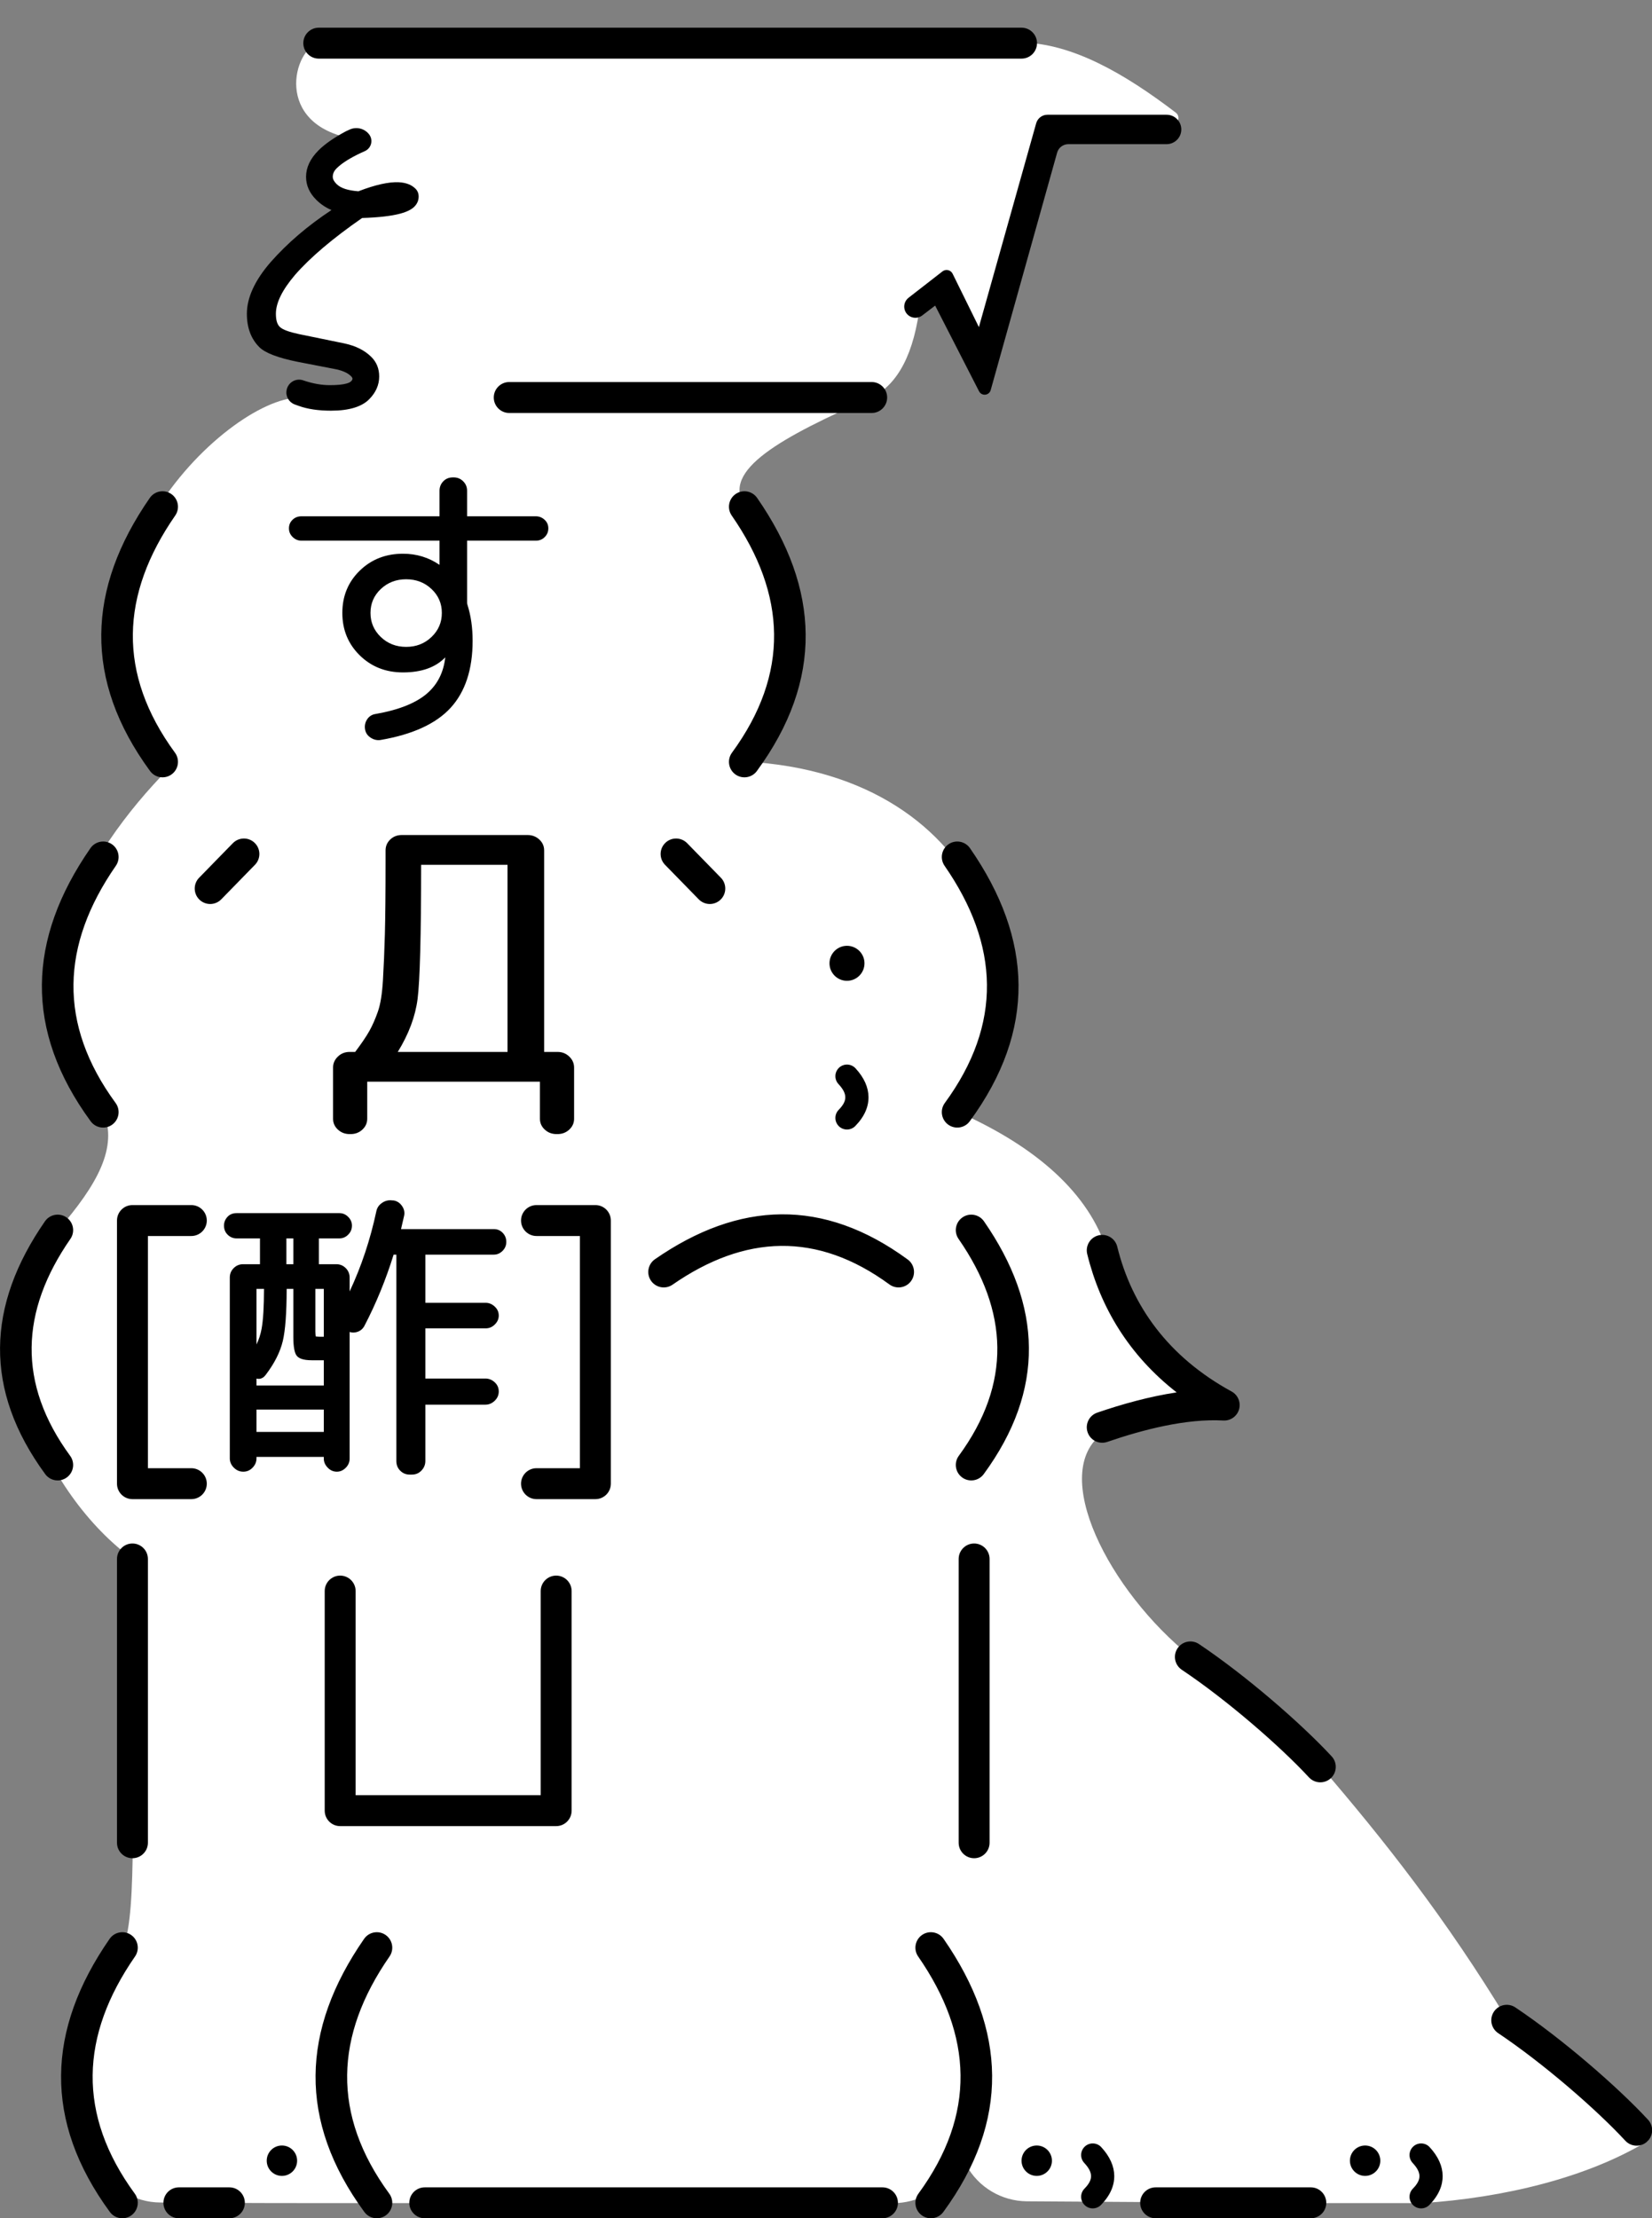 <?xml version="1.0" encoding="UTF-8" standalone="no"?>
<!DOCTYPE svg PUBLIC "-//W3C//DTD SVG 1.1//EN" "http://www.w3.org/Graphics/SVG/1.1/DTD/svg11.dtd">
<svg width="73px" height="98px" version="1.1" xmlns="http://www.w3.org/2000/svg" xmlns:xlink="http://www.w3.org/1999/xlink" xml:space="preserve" xmlns:serif="http://www.serif.com/" style="fill-rule:evenodd;clip-rule:evenodd;stroke-linejoin:round;stroke-miterlimit:2;">
    <rect width="100%" height="100%" fill="#808080" stroke="none"/>
    <g transform="matrix(0.537,0,0,0.537,-35.926,53.304)">
        <path d="M151.064,-95.759C151.051,-95.76 151.039,-95.76 151.026,-95.76L93.173,-95.76C91.04,-95.266 89.342,-88.986 95.975,-87.848C90.968,-84.249 93.382,-81.667 100.336,-82.864C88.429,-80.064 83.467,-70.008 95.897,-69.692C98.348,-68.952 97.596,-67.033 91.204,-66.532C84.886,-66.037 69.149,-50.317 80.782,-36.03C74.076,-29.248 66.767,-17.469 75.421,-7.774C76.607,-4.854 74.944,-1.839 71.678,1.938C64.179,10.61 70.676,23.866 77.834,29.006L77.834,52.363C77.791,56.066 77.684,59.542 77,61C72.9,66.915 72.069,72.83 75.003,78.745C75.951,80.705 77.937,81.949 80.114,81.949C84.993,82 93.891,82 93.891,82L140.421,82C142.378,82 144.199,81.001 145.251,79.351C145.678,78.683 146.017,78.151 146.017,78.151C146.017,78.151 146.177,78.445 146.407,78.867C147.405,80.694 149.316,81.836 151.398,81.85C158.603,81.896 174.839,82 174.839,82L183.922,82C190.629,81.566 197.537,79.906 202.513,76.872C200.064,74.227 194.769,69.521 190.971,66.975C185.854,58.53 180.738,52.066 175.621,46.117C173.172,43.472 168.725,39.613 164.926,37.067C158.153,31.653 153.145,21.879 157.67,18.645C160.78,17.575 164.512,16.16 167.709,16.338C162.132,13.293 159.595,8.699 157.976,3.603C156.508,-1.016 152.303,-4.864 145.737,-7.774C153.421,-16.973 148.669,-35.522 128.214,-36.604C133.339,-43.604 133.066,-50.604 128.214,-57.604C126.164,-60.56 131.2,-63.295 138.691,-66.593C140.78,-67.672 142.151,-70.15 142.624,-74.376L144.726,-75.933L148.075,-69.314L153.604,-88.861L163.339,-89.017L163.34,-89.017C163.571,-89.02 163.775,-89.169 163.847,-89.388C163.92,-89.608 163.845,-89.849 163.662,-89.989C159.38,-93.259 155.152,-95.655 151.064,-95.759Z" style="fill:white;"/>
    </g>
    <g transform="matrix(0.615,0,0,0.615,-31.139,-36.996)">
        <path d="M144.816,217.296L133.668,217.296C133.055,217.296 132.557,217.794 132.557,218.407C132.557,219.02 133.055,219.518 133.668,219.518L144.816,219.518C145.429,219.518 145.927,219.02 145.927,218.407C145.927,217.794 145.429,217.296 144.816,217.296ZM114.039,217.296L81.153,217.296C80.54,217.296 80.042,217.794 80.042,218.407C80.042,219.02 80.54,219.518 81.153,219.518L114.039,219.518C114.652,219.518 115.15,219.02 115.15,218.407C115.15,217.794 114.652,217.296 114.039,217.296ZM67.114,217.296L63.486,217.296C62.872,217.296 62.375,217.794 62.375,218.407C62.375,219.02 62.872,219.518 63.486,219.518L67.114,219.518C67.727,219.518 68.225,219.02 68.225,218.407C68.225,217.794 67.727,217.296 67.114,217.296ZM76.793,199.445C72.26,205.984 72.022,212.524 76.81,219.063C77.172,219.558 77.868,219.666 78.363,219.303C78.858,218.941 78.965,218.245 78.603,217.751C74.444,212.071 74.682,206.391 78.62,200.711C78.969,200.207 78.843,199.514 78.339,199.165C77.835,198.815 77.143,198.941 76.793,199.445ZM116.604,200.711C120.542,206.391 120.78,212.071 116.621,217.751C116.259,218.245 116.366,218.941 116.861,219.303C117.356,219.666 118.052,219.558 118.414,219.063C123.202,212.524 122.964,205.984 118.431,199.445C118.081,198.941 117.388,198.815 116.884,199.165C116.38,199.514 116.255,200.207 116.604,200.711ZM58.508,199.445C53.975,205.984 53.737,212.524 58.525,219.063C58.887,219.558 59.583,219.666 60.078,219.303C60.572,218.941 60.68,218.245 60.318,217.751C56.159,212.071 56.397,206.391 60.334,200.711C60.684,200.207 60.558,199.514 60.054,199.165C59.55,198.815 58.857,198.941 58.508,199.445ZM152.131,215.54C152.428,215.86 152.619,216.164 152.623,216.485C152.627,216.793 152.448,217.084 152.147,217.392C151.826,217.721 151.832,218.249 152.161,218.57C152.49,218.892 153.018,218.885 153.34,218.556C154.015,217.864 154.298,217.155 154.289,216.463C154.281,215.784 153.983,215.088 153.355,214.408C153.043,214.071 152.516,214.05 152.178,214.362C151.84,214.674 151.819,215.202 152.131,215.54ZM128.536,215.54C128.832,215.86 129.023,216.164 129.027,216.485C129.031,216.793 128.852,217.084 128.551,217.392C128.23,217.721 128.236,218.249 128.565,218.57C128.895,218.892 129.423,218.885 129.744,218.556C130.419,217.864 130.703,217.155 130.694,216.463C130.685,215.784 130.388,215.088 129.76,214.408C129.447,214.071 128.92,214.05 128.582,214.362C128.244,214.674 128.223,215.202 128.536,215.54ZM70.889,214.29C71.492,214.29 71.981,214.779 71.981,215.382C71.981,215.985 71.492,216.474 70.889,216.474C70.286,216.474 69.797,215.985 69.797,215.382C69.797,214.779 70.286,214.29 70.889,214.29ZM125.124,214.29C125.726,214.29 126.216,214.779 126.216,215.382C126.216,215.985 125.726,216.474 125.124,216.474C124.521,216.474 124.032,215.985 124.032,215.382C124.032,214.779 124.521,214.29 125.124,214.29ZM148.719,214.29C149.322,214.29 149.811,214.779 149.811,215.382C149.811,215.985 149.322,216.474 148.719,216.474C148.117,216.474 147.627,215.985 147.627,215.382C147.627,214.779 148.117,214.29 148.719,214.29ZM158.277,206.216C161.522,208.391 165.322,211.687 167.415,213.947C167.832,214.397 168.535,214.424 168.985,214.007C169.435,213.59 169.462,212.887 169.046,212.437C166.862,210.08 162.9,206.639 159.514,204.37C159.005,204.029 158.314,204.165 157.973,204.675C157.631,205.184 157.768,205.875 158.277,206.216ZM59.038,172.154L59.038,192.54C59.038,193.153 59.536,193.651 60.149,193.651C60.762,193.651 61.26,193.153 61.26,192.54L61.26,172.154C61.26,171.54 60.762,171.042 60.149,171.042C59.536,171.042 59.038,171.54 59.038,172.154ZM119.514,172.154L119.514,192.54C119.514,193.153 120.012,193.651 120.625,193.651C121.238,193.651 121.736,193.153 121.736,192.54L121.736,172.154C121.736,171.54 121.238,171.042 120.625,171.042C120.012,171.042 119.514,171.54 119.514,172.154ZM73.963,174.459L73.963,190.234C73.963,190.848 74.46,191.345 75.074,191.345L90.594,191.345C91.207,191.345 91.705,190.848 91.705,190.234L91.705,174.459C91.705,173.846 91.207,173.348 90.594,173.348C89.981,173.348 89.483,173.846 89.483,174.459L89.483,189.123L76.185,189.123L76.185,174.459C76.185,173.846 75.687,173.348 75.074,173.348C74.46,173.348 73.963,173.846 73.963,174.459ZM135.545,180.112C138.791,182.287 142.591,185.583 144.683,187.843C145.1,188.293 145.804,188.32 146.254,187.903C146.704,187.486 146.731,186.783 146.314,186.333C144.131,183.976 140.168,180.535 136.783,178.266C136.273,177.925 135.583,178.061 135.241,178.571C134.9,179.08 135.036,179.771 135.545,180.112ZM89.181,148.951L92.3,148.951L92.3,165.633L89.181,165.633C88.568,165.633 88.07,166.131 88.07,166.744C88.07,167.357 88.568,167.855 89.181,167.855L93.412,167.855C94.025,167.855 94.523,167.358 94.523,166.744L94.523,147.84C94.523,147.227 94.025,146.729 93.412,146.729L89.181,146.729C88.568,146.729 88.07,147.227 88.07,147.84C88.07,148.453 88.568,148.951 89.181,148.951ZM64.379,146.729L60.149,146.729C59.536,146.729 59.038,147.227 59.038,147.84L59.038,166.744C59.038,167.358 59.536,167.855 60.149,167.855L64.379,167.855C64.993,167.855 65.491,167.357 65.491,166.744C65.491,166.131 64.993,165.633 64.379,165.633L61.26,165.633L61.26,148.951L64.379,148.951C64.993,148.951 65.491,148.453 65.491,147.84C65.491,147.227 64.993,146.729 64.379,146.729ZM53.863,147.895C49.667,153.949 49.447,160.003 53.88,166.056C54.242,166.551 54.938,166.659 55.433,166.296C55.928,165.934 56.035,165.238 55.673,164.744C51.87,159.549 52.089,154.355 55.69,149.161C56.039,148.657 55.913,147.964 55.409,147.615C54.905,147.265 54.213,147.391 53.863,147.895ZM119.507,149.161C123.108,154.355 123.327,159.549 119.523,164.744C119.161,165.238 119.269,165.934 119.764,166.296C120.258,166.659 120.954,166.551 121.316,166.056C125.749,160.003 125.53,153.949 121.333,147.895C120.984,147.391 120.291,147.265 119.787,147.615C119.283,147.964 119.157,148.657 119.507,149.161ZM80.069,166.092L80.261,166.091C80.518,166.085 80.737,165.988 80.918,165.798C81.103,165.604 81.195,165.375 81.195,165.111L81.195,161.068L85.51,161.068C85.758,161.068 85.98,160.977 86.175,160.791C86.372,160.603 86.469,160.378 86.469,160.119C86.469,159.856 86.371,159.634 86.171,159.453C85.978,159.277 85.757,159.191 85.51,159.191L81.195,159.191L81.195,155.585L85.531,155.585C85.781,155.585 86.001,155.493 86.189,155.305C86.379,155.116 86.469,154.902 86.469,154.667C86.469,154.413 86.371,154.194 86.171,154.012C85.976,153.835 85.762,153.75 85.531,153.75L81.195,153.75L81.195,150.29L86.114,150.29C86.35,150.29 86.56,150.202 86.742,150.02C86.922,149.84 87.011,149.624 87.011,149.372C87.011,149.122 86.926,148.907 86.756,148.728C86.583,148.546 86.369,148.455 86.114,148.455L79.447,148.455L79.669,147.498C79.723,147.246 79.671,147.006 79.509,146.78C79.348,146.556 79.14,146.429 78.889,146.393L78.889,146.404C78.873,146.395 78.854,146.391 78.83,146.391L78.79,146.391C78.552,146.361 78.321,146.415 78.099,146.56C77.869,146.711 77.729,146.912 77.676,147.161C77.238,149.214 76.598,151.138 75.754,152.934L75.754,151.936C75.754,151.67 75.661,151.444 75.474,151.257C75.288,151.071 75.061,150.977 74.795,150.977L73.544,150.977L73.544,149.123L75.024,149.123C75.26,149.123 75.47,149.035 75.651,148.853C75.831,148.673 75.921,148.457 75.921,148.205C75.921,147.969 75.833,147.759 75.651,147.578C75.47,147.396 75.26,147.308 75.024,147.308L67.624,147.308C67.35,147.308 67.132,147.403 66.968,147.586C66.807,147.765 66.727,147.972 66.727,148.205C66.727,148.476 66.82,148.696 67,148.867C67.181,149.039 67.389,149.123 67.624,149.123L69.312,149.123L69.312,150.977L68.103,150.977C67.837,150.977 67.61,151.071 67.424,151.257C67.237,151.444 67.144,151.67 67.144,151.936L67.144,164.924C67.144,165.173 67.238,165.397 67.434,165.593C67.629,165.788 67.856,165.883 68.114,165.883C68.373,165.883 68.598,165.786 68.786,165.589C68.972,165.394 69.062,165.172 69.062,164.924L69.062,164.82L73.898,164.82L73.898,164.945C73.898,165.177 73.987,165.393 74.175,165.589C74.363,165.787 74.585,165.883 74.836,165.883C75.071,165.883 75.285,165.792 75.474,165.603C75.662,165.415 75.754,165.195 75.754,164.945L75.754,155.845C75.904,155.896 76.062,155.901 76.23,155.861C76.492,155.797 76.687,155.648 76.813,155.413C76.814,155.412 76.814,155.411 76.815,155.41C77.658,153.793 78.358,152.086 78.914,150.291L79.11,150.29L79.11,165.111C79.11,165.394 79.204,165.626 79.39,165.812C79.576,165.998 79.802,166.092 80.069,166.092ZM74.139,165.147L74.141,165.151C74.13,165.153 74.118,165.154 74.107,165.154C74.107,165.154 74.12,165.152 74.139,165.147ZM128.751,150.246C129.693,154.086 131.758,157.52 135.176,160.186C133.223,160.48 131.236,161.034 129.469,161.642C128.889,161.841 128.58,162.474 128.78,163.054C128.979,163.634 129.612,163.943 130.192,163.743C132.776,162.854 135.874,162.058 138.531,162.206C139.05,162.235 139.519,161.901 139.662,161.402C139.804,160.902 139.581,160.371 139.126,160.122C134.566,157.632 131.951,153.962 130.909,149.717C130.763,149.122 130.161,148.757 129.566,148.903C128.97,149.049 128.605,149.651 128.751,150.246ZM69.062,161.422L69.062,163.026L73.898,163.026L73.898,161.422L69.062,161.422ZM71.709,152.75L71.709,156.231C71.709,156.907 71.798,157.339 71.936,157.531C72.007,157.629 72.116,157.712 72.272,157.771C72.454,157.84 72.711,157.878 73.044,157.878L73.898,157.878L73.898,159.691L69.062,159.691L69.062,159.194C69.14,159.215 69.215,159.22 69.286,159.211C69.447,159.191 69.599,159.1 69.729,158.921C70.361,158.088 70.767,157.277 70.954,156.487C71.134,155.725 71.228,154.48 71.23,152.75L71.709,152.75ZM69.603,152.75C69.6,154.032 69.543,154.985 69.43,155.61C69.356,156.015 69.234,156.393 69.062,156.742L69.062,152.75L69.603,152.75ZM73.898,156.189L73.627,156.189C73.506,156.189 73.384,156.176 73.319,156.168C73.31,156.097 73.294,155.957 73.294,155.814L73.294,152.75L73.898,152.75L73.898,156.189ZM98.956,152.448C104.151,148.847 109.345,148.628 114.539,152.431C115.034,152.793 115.73,152.686 116.092,152.191C116.454,151.696 116.347,151 115.852,150.638C109.798,146.206 103.744,146.425 97.69,150.621C97.186,150.971 97.061,151.664 97.41,152.168C97.76,152.672 98.452,152.797 98.956,152.448ZM71.21,149.123L71.21,150.977L71.709,150.977L71.709,149.123L71.21,149.123ZM90.617,141.629L90.723,141.629C91.037,141.622 91.304,141.517 91.525,141.316C91.764,141.099 91.882,140.835 91.882,140.525L91.882,136.853C91.882,136.547 91.767,136.28 91.53,136.055C91.3,135.837 91.021,135.727 90.693,135.727L89.73,135.727L89.73,121.249C89.73,120.939 89.612,120.675 89.373,120.458C89.144,120.251 88.867,120.145 88.54,120.145L79.5,120.145C79.17,120.145 78.896,120.253 78.676,120.463C78.449,120.679 78.336,120.941 78.336,121.249L78.336,122.006C78.336,124.328 78.319,126.089 78.286,127.288C78.252,128.486 78.206,129.584 78.147,130.584C78.09,131.553 77.97,132.304 77.782,132.837C77.594,133.371 77.39,133.834 77.169,134.227C76.948,134.621 76.609,135.12 76.152,135.727L75.753,135.727C75.424,135.727 75.145,135.837 74.916,136.055C74.679,136.28 74.563,136.547 74.563,136.853L74.563,140.525C74.563,140.835 74.681,141.099 74.92,141.316C75.149,141.523 75.426,141.629 75.753,141.629L75.859,141.629C76.172,141.622 76.439,141.517 76.661,141.316C76.9,141.099 77.018,140.835 77.018,140.525L77.018,137.865L89.427,137.865L89.427,140.525C89.427,140.835 89.545,141.099 89.785,141.316C90.013,141.523 90.29,141.629 90.617,141.629ZM110.878,138.034C111.174,138.355 111.365,138.659 111.369,138.98C111.373,139.288 111.195,139.578 110.894,139.887C110.572,140.216 110.579,140.744 110.908,141.065C111.237,141.386 111.765,141.38 112.086,141.051C112.762,140.359 113.045,139.65 113.036,138.958C113.027,138.278 112.73,137.583 112.102,136.903C111.79,136.565 111.262,136.545 110.924,136.857C110.587,137.169 110.566,137.697 110.878,138.034ZM118.502,122.356C122.439,128.035 122.677,133.715 118.519,139.395C118.156,139.89 118.264,140.586 118.759,140.948C119.253,141.31 119.949,141.203 120.312,140.708C125.1,134.168 124.861,127.629 120.328,121.09C119.979,120.586 119.286,120.46 118.782,120.809C118.278,121.159 118.152,121.852 118.502,122.356ZM57.13,121.09C52.596,127.629 52.358,134.168 57.146,140.708C57.509,141.203 58.204,141.31 58.699,140.948C59.194,140.586 59.302,139.89 58.939,139.395C54.781,133.715 55.019,128.035 58.956,122.356C59.305,121.852 59.18,121.159 58.676,120.809C58.172,120.46 57.479,120.586 57.13,121.09ZM79.213,135.727C80.004,134.442 80.477,133.172 80.637,131.92C80.804,130.606 80.89,127.394 80.892,122.284L87.098,122.284L87.098,135.727L79.213,135.727ZM111.49,128.103C112.184,128.103 112.747,128.667 112.747,129.361C112.747,130.054 112.184,130.618 111.49,130.618C110.796,130.618 110.233,130.054 110.233,129.361C110.233,128.667 110.796,128.103 111.49,128.103ZM98.415,122.283L100.839,124.765C101.267,125.204 101.971,125.213 102.41,124.784C102.849,124.356 102.857,123.652 102.429,123.213L100.006,120.731C99.577,120.292 98.873,120.283 98.434,120.712C97.995,121.14 97.987,121.844 98.415,122.283ZM67.363,120.731L64.94,123.213C64.511,123.652 64.52,124.356 64.959,124.784C65.398,125.213 66.102,125.204 66.53,124.765L68.953,122.283C69.382,121.844 69.373,121.14 68.934,120.712C68.496,120.283 67.792,120.292 67.363,120.731ZM61.396,95.927C56.863,102.466 56.625,109.006 61.413,115.545C61.775,116.04 62.471,116.148 62.966,115.785C63.46,115.423 63.568,114.727 63.206,114.232C59.047,108.553 59.285,102.873 63.222,97.193C63.572,96.689 63.446,95.996 62.942,95.647C62.438,95.297 61.745,95.423 61.396,95.927ZM103.208,97.193C107.145,102.873 107.383,108.553 103.224,114.232C102.862,114.727 102.97,115.423 103.464,115.785C103.959,116.148 104.655,116.04 105.017,115.545C109.805,109.006 109.567,102.466 105.034,95.927C104.685,95.423 103.992,95.297 103.488,95.647C102.984,95.996 102.858,96.689 103.208,97.193ZM83.173,94.453C82.888,94.453 82.657,94.55 82.479,94.737C82.302,94.923 82.213,95.148 82.213,95.413L82.213,97.247L72.291,97.247C72.039,97.247 71.828,97.33 71.657,97.492C71.482,97.657 71.394,97.864 71.394,98.112C71.394,98.359 71.485,98.57 71.667,98.743C71.848,98.915 72.056,98.999 72.291,98.999L82.213,98.999L82.213,100.736C81.436,100.203 80.561,99.936 79.587,99.936C78.347,99.936 77.312,100.343 76.481,101.152C75.648,101.964 75.23,102.976 75.23,104.189C75.23,105.402 75.647,106.417 76.48,107.236C77.312,108.053 78.347,108.463 79.587,108.463C80.927,108.463 81.937,108.097 82.626,107.381C82.508,108.431 82.093,109.278 81.376,109.923C80.572,110.646 79.323,111.149 77.635,111.446C77.366,111.483 77.16,111.612 77.016,111.828C76.875,112.039 76.822,112.271 76.858,112.525C76.894,112.787 77.028,112.997 77.263,113.151C77.49,113.299 77.726,113.353 77.97,113.318C77.972,113.318 77.974,113.318 77.975,113.317C80.297,112.918 81.974,112.14 83.014,111.001C84.06,109.855 84.591,108.253 84.591,106.19C84.591,105.252 84.469,104.398 84.228,103.63C84.207,103.557 84.194,103.501 84.194,103.46L84.194,98.999L89.135,98.999C89.388,98.999 89.6,98.912 89.772,98.74C89.945,98.567 90.031,98.358 90.031,98.112C90.031,97.863 89.939,97.655 89.754,97.488C89.574,97.327 89.368,97.247 89.135,97.247L84.194,97.247L84.194,95.413C84.194,95.146 84.101,94.92 83.914,94.734C83.728,94.547 83.501,94.453 83.235,94.453L83.173,94.453ZM81.641,105.915C81.146,106.391 80.537,106.628 79.816,106.628C79.095,106.628 78.487,106.391 77.991,105.915C77.499,105.442 77.253,104.867 77.253,104.189C77.253,103.512 77.498,102.941 77.99,102.475C78.486,102.005 79.095,101.771 79.816,101.771C80.537,101.771 81.147,102.005 81.642,102.475C82.134,102.941 82.38,103.512 82.38,104.189C82.38,104.867 82.134,105.442 81.641,105.915ZM113.265,87.602L87.222,87.602C86.609,87.602 86.111,88.1 86.111,88.713C86.111,89.327 86.609,89.825 87.222,89.825L113.265,89.825C113.878,89.825 114.376,89.327 114.376,88.713C114.376,88.1 113.878,87.602 113.265,87.602ZM72.041,86.154L74.628,86.655C75.189,86.757 75.599,86.927 75.853,87.181C75.917,87.245 75.959,87.303 75.959,87.367C75.959,87.431 75.917,87.489 75.853,87.553C75.784,87.622 75.671,87.671 75.519,87.712C75.239,87.789 74.843,87.825 74.333,87.825C73.743,87.825 73.126,87.717 72.481,87.502C72.481,87.502 72.462,87.495 72.428,87.483C72.176,87.393 71.897,87.419 71.665,87.553C71.434,87.688 71.273,87.918 71.227,88.181C71.226,88.187 71.225,88.193 71.224,88.198C71.147,88.633 71.394,89.06 71.808,89.211C71.969,89.269 72.094,89.314 72.094,89.314C72.725,89.544 73.499,89.66 74.417,89.66C75.712,89.66 76.619,89.379 77.149,88.849C77.637,88.361 77.878,87.81 77.878,87.2C77.878,86.64 77.689,86.175 77.316,85.802C76.846,85.331 76.201,85.004 75.378,84.828L72.125,84.161C71.404,84.006 70.935,83.84 70.729,83.634C70.537,83.442 70.456,83.127 70.456,82.697C70.456,81.901 70.921,80.977 71.823,79.915C72.917,78.657 74.527,77.292 76.652,75.817C77.844,75.781 78.76,75.674 79.401,75.501C79.873,75.373 80.204,75.204 80.401,75.007C80.61,74.798 80.713,74.554 80.713,74.275C80.713,74.049 80.635,73.861 80.485,73.711C80.208,73.434 79.808,73.275 79.28,73.249C78.567,73.216 77.601,73.428 76.384,73.898C75.642,73.842 75.115,73.678 74.814,73.377C74.64,73.202 74.542,73.033 74.542,72.858C74.542,72.634 74.635,72.434 74.814,72.255C75.191,71.879 75.783,71.505 76.59,71.129C76.59,71.129 76.7,71.079 76.853,71.01C77.074,70.91 77.237,70.714 77.295,70.479C77.353,70.243 77.299,69.994 77.149,69.804L77.149,69.803C76.817,69.381 76.239,69.242 75.752,69.466C75.599,69.536 75.486,69.588 75.486,69.588C74.63,70.045 73.975,70.503 73.518,70.959C72.917,71.561 72.623,72.196 72.623,72.858C72.623,73.468 72.864,74.018 73.352,74.506C73.666,74.821 74.032,75.068 74.45,75.246C72.751,76.366 71.298,77.608 70.091,78.973L70.09,78.974C68.937,80.3 68.371,81.544 68.371,82.697C68.371,83.705 68.673,84.504 69.266,85.096C69.671,85.502 70.592,85.865 72.041,86.154ZM126.588,71.126C126.689,70.763 127.02,70.513 127.396,70.513L134.455,70.513C134.735,70.513 135.004,70.401 135.202,70.203C135.4,70.005 135.511,69.737 135.511,69.457L135.511,69.455C135.511,69.176 135.4,68.907 135.202,68.709C135.004,68.511 134.735,68.4 134.455,68.4L125.892,68.4C125.516,68.4 125.186,68.65 125.084,69.012C124.284,71.858 120.968,83.654 120.968,83.654C120.968,83.654 119.652,80.982 119.079,79.82C119.015,79.69 118.896,79.596 118.755,79.563C118.614,79.531 118.466,79.564 118.351,79.653C117.707,80.154 116.552,81.052 115.911,81.55C115.637,81.764 115.532,82.129 115.65,82.456C115.651,82.456 115.651,82.456 115.651,82.457C115.738,82.697 115.934,82.881 116.18,82.953C116.425,83.025 116.689,82.976 116.893,82.821C117.353,82.47 117.825,82.111 117.825,82.111C117.825,82.111 119.963,86.283 120.979,88.267C121.064,88.433 121.241,88.529 121.426,88.511C121.61,88.492 121.765,88.362 121.815,88.183C122.8,84.664 125.833,73.824 126.588,71.126ZM124.032,62.145L73.537,62.145C72.924,62.145 72.426,62.643 72.426,63.256C72.426,63.87 72.924,64.368 73.537,64.368L124.032,64.368C124.645,64.368 125.143,63.87 125.143,63.256C125.143,62.643 124.645,62.145 124.032,62.145Z"/>
    </g>
</svg>
